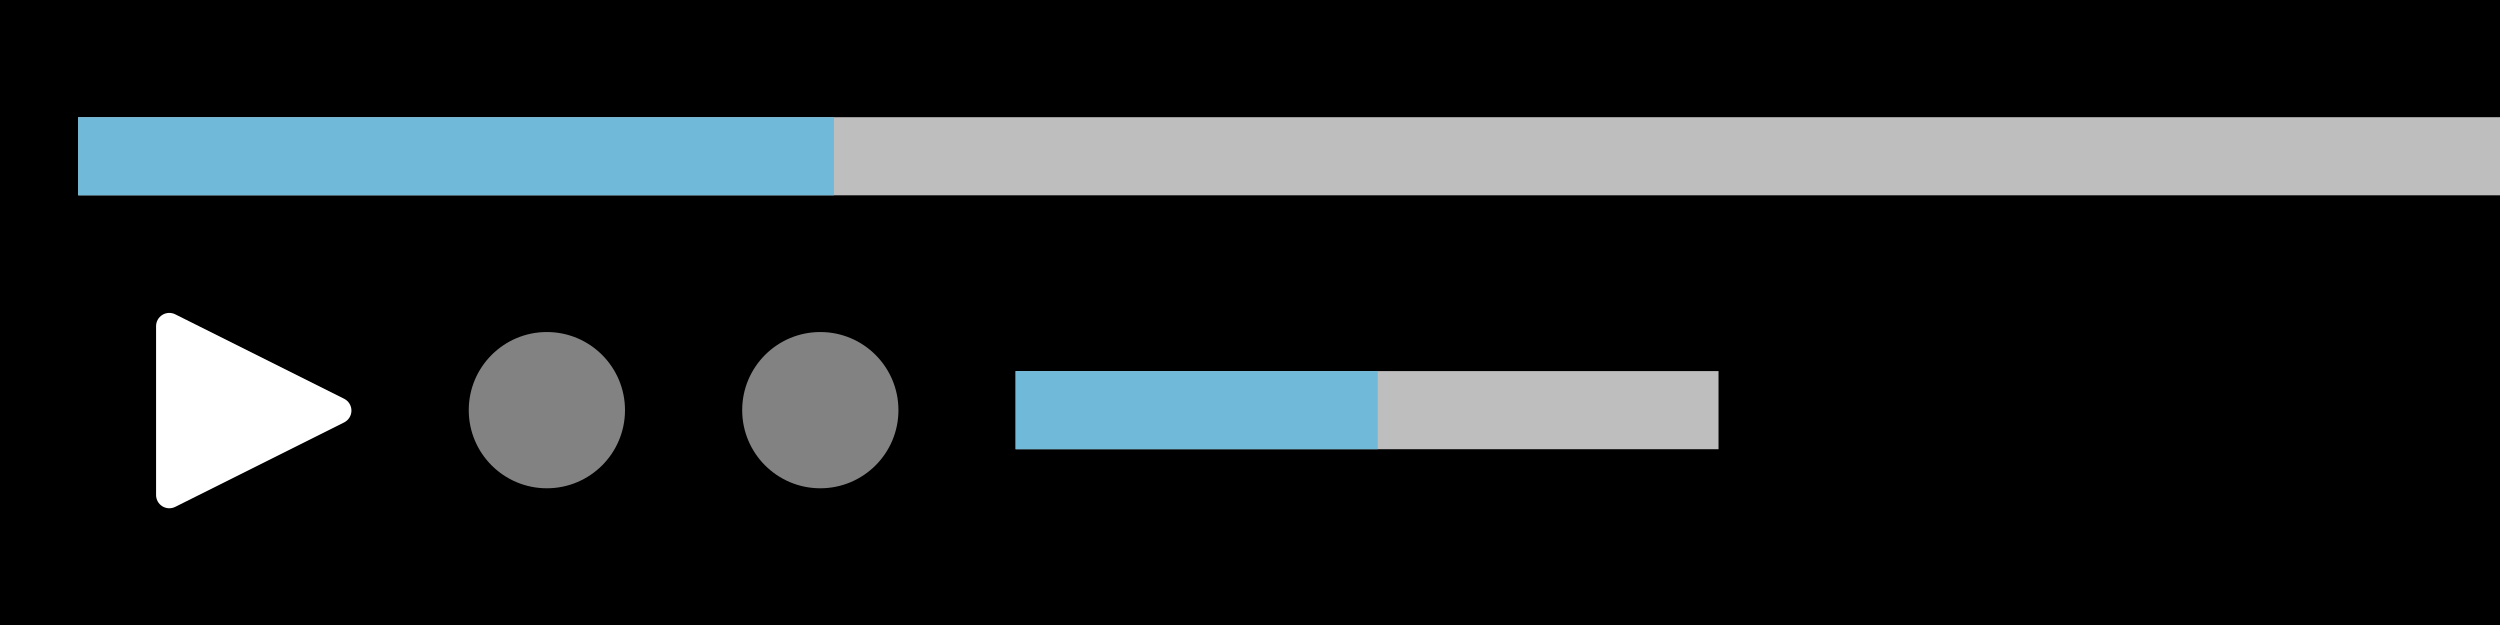 <?xml version="1.0" encoding="UTF-8" standalone="no"?>
<!DOCTYPE svg PUBLIC "-//W3C//DTD SVG 1.1//EN" "http://www.w3.org/Graphics/SVG/1.1/DTD/svg11.dtd">
<svg width="100%" height="100%" viewBox="0 0 1024 256" version="1.1" xmlns="http://www.w3.org/2000/svg" xmlns:xlink="http://www.w3.org/1999/xlink" xml:space="preserve" xmlns:serif="http://www.serif.com/" style="fill-rule:evenodd;clip-rule:evenodd;stroke-linejoin:round;stroke-miterlimit:2;">
    <rect x="0" y="0" width="1024" height="256" fill="#333333" stroke="none"/>
    <g id="MintWatch">
        <g transform="matrix(1,0,0,1,0,-16)">
            <g transform="matrix(1,0,0,1,-32,32)">
                <circle cx="224" cy="160" r="64" style="fill:#ebebeb;"/>
            </g>
            <g transform="matrix(1,0,0,1,-32,32)">
                <circle cx="384" cy="160" r="64" style="fill:#ebebeb;"/>
            </g>
            <g transform="matrix(1,0,0,1,0,32)">
                <circle cx="512" cy="160" r="64" style="fill:#ebebeb;"/>
            </g>
            <g transform="matrix(6.12323e-17,1,-1,6.12323e-17,692,-320)">
                <path d="M508.422,151.155C509.1,149.8 510.485,148.944 512,148.944C513.515,148.944 514.9,149.8 515.578,151.155C521.972,163.945 535.241,190.482 541.106,202.211C541.726,203.451 541.659,204.924 540.93,206.103C540.202,207.282 538.914,208 537.528,208C525.257,208 498.743,208 486.472,208C485.086,208 483.798,207.282 483.07,206.103C482.341,204.924 482.274,203.451 482.894,202.211C488.759,190.482 502.028,163.945 508.422,151.155Z" style="fill:#202020;"/>
            </g>
            <g transform="matrix(1,0,0,1,0,32)">
                <circle cx="672" cy="160" r="64" style="fill:#ebebeb;"/>
            </g>
            <g transform="matrix(1,0,0,1,0,32)">
                <circle cx="832" cy="160" r="64" style="fill:#ebebeb;"/>
            </g>
        </g>
        <g transform="matrix(1,0,0,1,0,16)">
            <rect x="0" y="32" width="1024" height="32" style="fill:#bebebe;"/>
            <g transform="matrix(0.312,0,0,1,0,0)">
                <rect x="0" y="32" width="1024" height="32" style="fill:#70b9d8;"/>
            </g>
            <g transform="matrix(0.906,0,0,0.92,17.207,-0.276)">
                <path d="M352,35.1L352,69.9C352,84.305 340.126,96 325.5,96C310.874,96 299,84.305 299,69.9L299,35.1C299,20.695 310.874,9 325.5,9C340.126,9 352,20.695 352,35.1Z" style="fill:#70b9d8;"/>
                <path d="M352,35.1L352,69.9C352,84.305 340.126,96 325.5,96C310.874,96 299,84.305 299,69.9L299,35.1C299,20.695 310.874,9 325.5,9C340.126,9 352,20.695 352,35.1ZM338.75,35.1C338.75,27.898 332.813,22.05 325.5,22.05C318.187,22.05 312.25,27.898 312.25,35.1L312.25,69.9C312.25,77.102 318.187,82.95 325.5,82.95C332.813,82.95 338.75,77.102 338.75,69.9L338.75,35.1Z" style="fill:#e9e9e9;"/>
            </g>
        </g>
    </g>
    <g id="HTML5">
        <rect x="0" y="0" width="1024" height="256"/>
        <g transform="matrix(8.29485e-17,1.355,-1.355,8.29485e-17,345.768,-525.582)">
            <path d="M508.422,151.155C509.1,149.8 510.485,148.944 512,148.944C513.515,148.944 514.9,149.8 515.578,151.155C521.972,163.945 535.241,190.482 541.106,202.211C541.726,203.451 541.659,204.924 540.93,206.103C540.202,207.282 538.914,208 537.528,208C525.257,208 498.743,208 486.472,208C485.086,208 483.798,207.282 483.07,206.103C482.341,204.924 482.274,203.451 482.894,202.211C488.759,190.482 502.028,163.945 508.422,151.155Z" style="fill:#fff;"/>
        </g>
        <g transform="matrix(2,0,0,2,-160,-184)">
            <circle cx="192" cy="176" r="16" style="fill:#828282;"/>
        </g>
        <g transform="matrix(2,0,0,2,-48,-184)">
            <circle cx="192" cy="176" r="16" style="fill:#828282;"/>
        </g>
        <g transform="matrix(0.969,0,0,1,32,16)">
            <rect x="0" y="32" width="1024" height="32" style="fill:#bebebe;"/>
            <g transform="matrix(0.312,0,0,1,0,0)">
                <rect x="0" y="32" width="1024" height="32" style="fill:#70b9d8;"/>
            </g>
        </g>
        <g transform="matrix(0.213,0,0,1,416,120)">
            <g transform="matrix(1.32,1.09912e-16,0,1,2.8859e-13,-1.42109e-14)">
                <rect x="0" y="32" width="1024" height="32" style="fill:#bebebe;"/>
            </g>
            <g transform="matrix(0.68,0,0,1,0,0)">
                <rect x="0" y="32" width="1024" height="32" style="fill:#70b9d8;"/>
            </g>
        </g>
    </g>
</svg>
